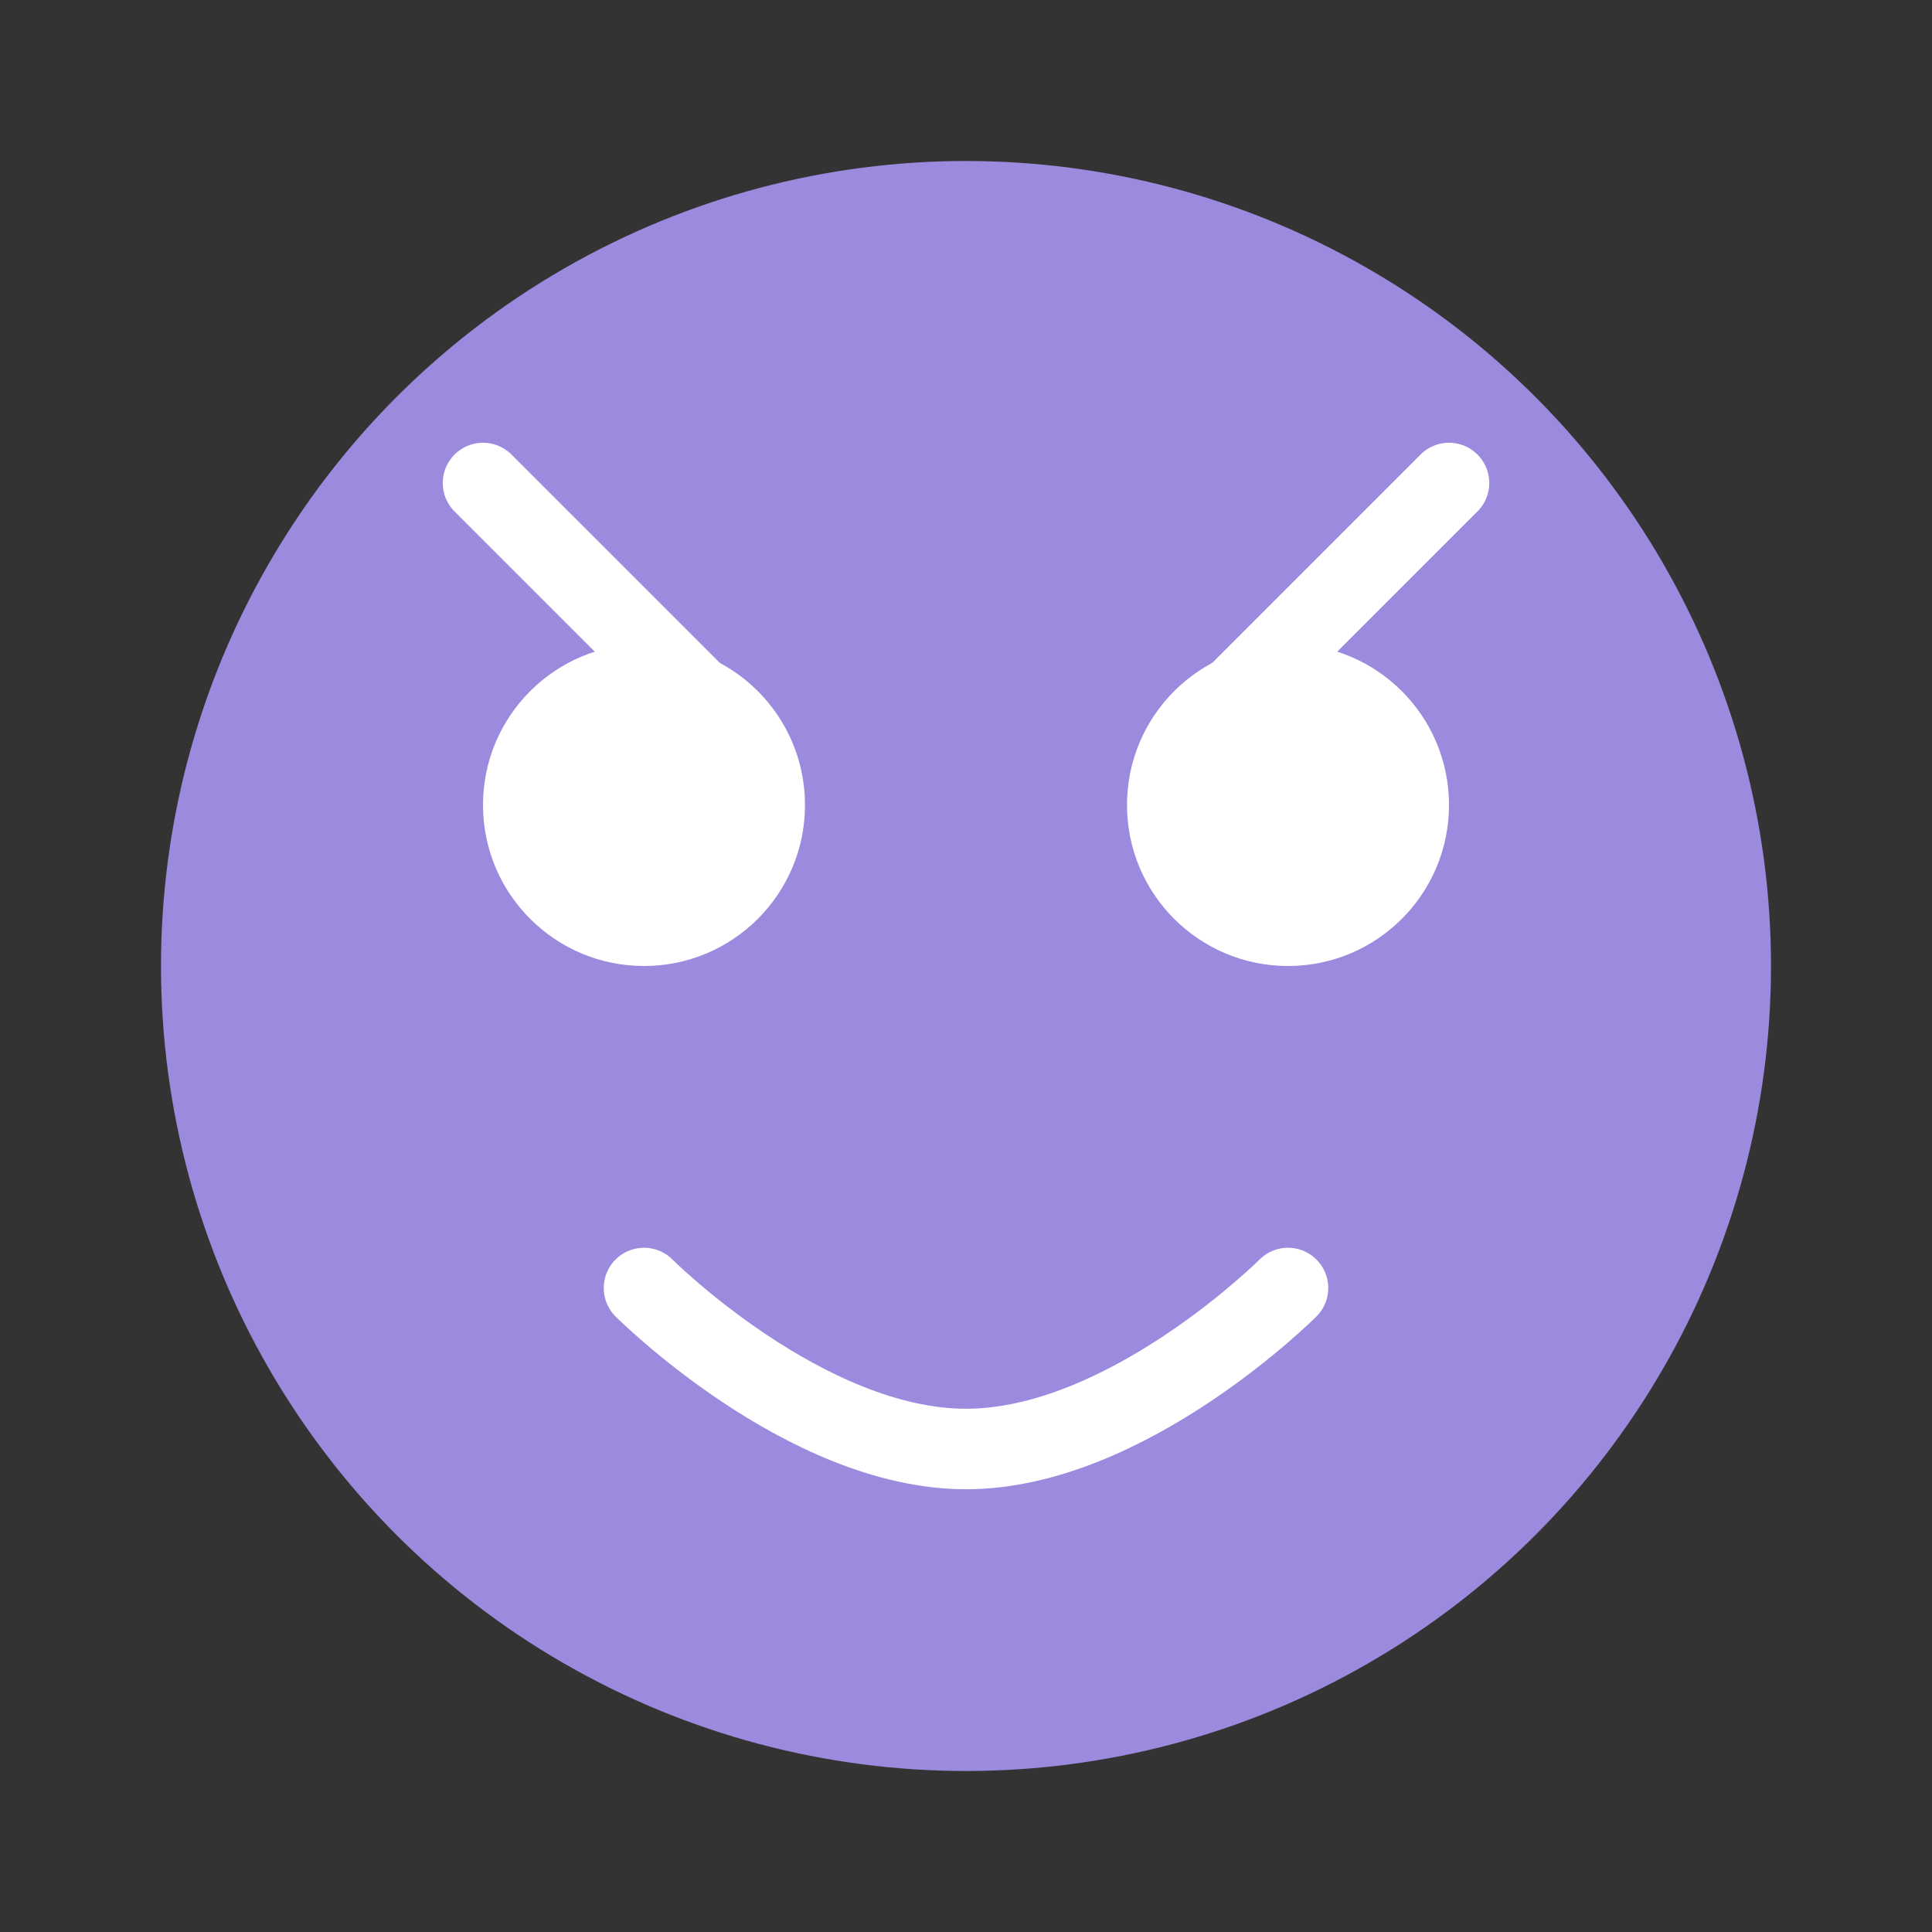 <svg width="48" height="48" viewBox="0 0 48 48" fill="none" xmlns="http://www.w3.org/2000/svg">
  <rect x="0" y="0" width="48" height="48" fill="#333333" stroke="none"/>
  <circle cx="24" cy="24" r="20" fill="#9C8ADE"/>
  <circle cx="16" cy="20" r="4" fill="white"/>
  <circle cx="32" cy="20" r="4" fill="white"/>
  <path d="M16 32C16 32 20 36 24 36C28 36 32 32 32 32" stroke="white" stroke-width="2" stroke-linecap="round"/>
  <path d="M12 12L18 18M30 18L36 12" stroke="white" stroke-width="2" stroke-linecap="round"/>
</svg>